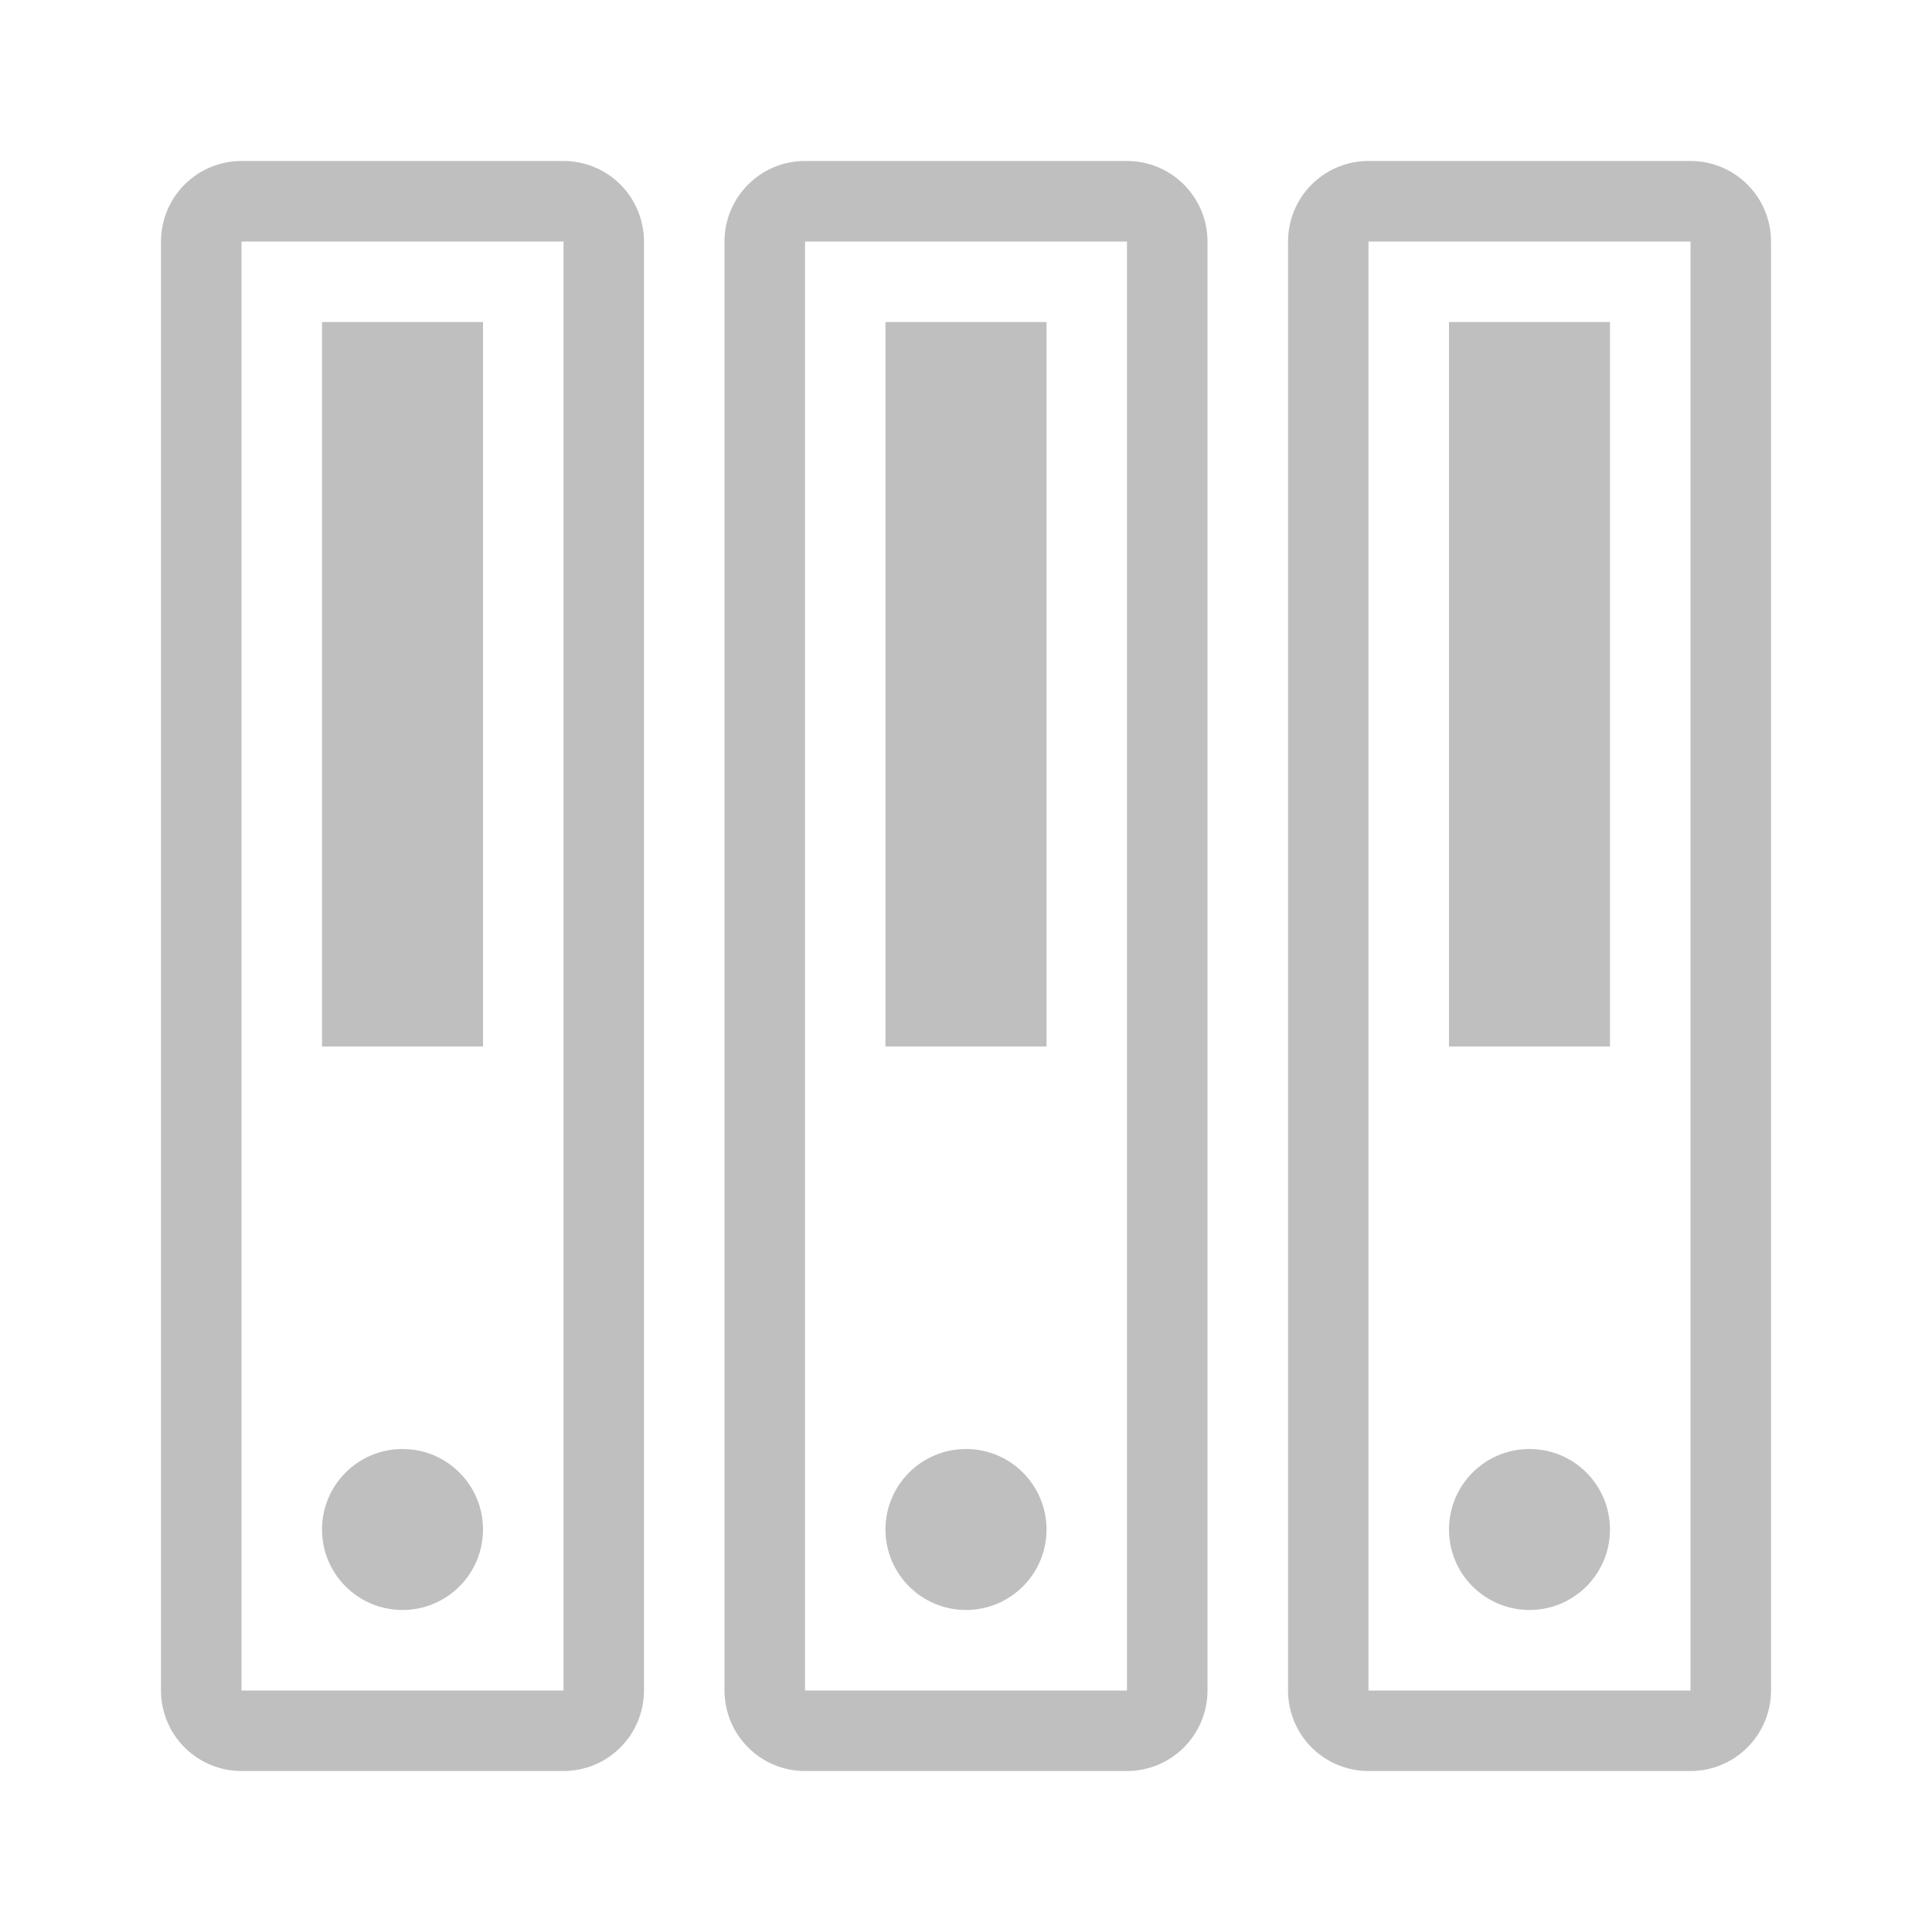 <svg width="28" height="28" viewBox="0 0 28 28" fill="none" xmlns="http://www.w3.org/2000/svg">
<g clip-path="url(#clip0_1019_1691)">
<path d="M5.833 23.333C6.478 23.333 7 22.811 7 22.167C7 21.522 6.478 21 5.833 21C5.189 21 4.667 21.522 4.667 22.167C4.667 22.811 5.189 23.333 5.833 23.333Z" fill="#BFBFBF"/>
<path d="M4.667 4.667H7V15.167H4.667V4.667Z" fill="#BFBFBF"/>
<path d="M8.167 2.333H3.5C3.191 2.333 2.894 2.456 2.675 2.675C2.456 2.894 2.333 3.191 2.333 3.5V24.5C2.333 24.809 2.456 25.106 2.675 25.325C2.894 25.544 3.191 25.667 3.5 25.667H8.167C8.476 25.667 8.773 25.544 8.992 25.325C9.21 25.106 9.333 24.809 9.333 24.5V3.5C9.333 3.191 9.21 2.894 8.992 2.675C8.773 2.456 8.476 2.333 8.167 2.333ZM8.167 24.5H3.5V3.5H8.167V24.5Z" fill="#BFBFBF"/>
<path d="M14 23.333C14.644 23.333 15.167 22.811 15.167 22.167C15.167 21.522 14.644 21 14 21C13.356 21 12.833 21.522 12.833 22.167C12.833 22.811 13.356 23.333 14 23.333Z" fill="#BFBFBF"/>
<path d="M12.833 4.667H15.167V15.167H12.833V4.667Z" fill="#BFBFBF"/>
<path d="M16.333 2.333H11.667C11.357 2.333 11.06 2.456 10.842 2.675C10.623 2.894 10.5 3.191 10.5 3.5V24.5C10.5 24.809 10.623 25.106 10.842 25.325C11.06 25.544 11.357 25.667 11.667 25.667H16.333C16.643 25.667 16.939 25.544 17.158 25.325C17.377 25.106 17.5 24.809 17.5 24.5V3.5C17.5 3.191 17.377 2.894 17.158 2.675C16.939 2.456 16.643 2.333 16.333 2.333ZM16.333 24.5H11.667V3.5H16.333V24.5Z" fill="#BFBFBF"/>
<path d="M22.167 23.333C22.811 23.333 23.333 22.811 23.333 22.167C23.333 21.522 22.811 21 22.167 21C21.522 21 21 21.522 21 22.167C21 22.811 21.522 23.333 22.167 23.333Z" fill="#BFBFBF"/>
<path d="M21 4.667H23.333V15.167H21V4.667Z" fill="#BFBFBF"/>
<path d="M24.5 2.333H19.833C19.524 2.333 19.227 2.456 19.008 2.675C18.79 2.894 18.667 3.191 18.667 3.5V24.5C18.667 24.809 18.79 25.106 19.008 25.325C19.227 25.544 19.524 25.667 19.833 25.667H24.5C24.809 25.667 25.106 25.544 25.325 25.325C25.544 25.106 25.667 24.809 25.667 24.5V3.5C25.667 3.191 25.544 2.894 25.325 2.675C25.106 2.456 24.809 2.333 24.5 2.333ZM24.5 24.5H19.833V3.5H24.5V24.5Z" fill="#BFBFBF"/>
</g>
<defs>
<clipPath id="clip0_1019_1691">
<rect width="28" height="28" fill="white"/>
</clipPath>
</defs>
</svg>

